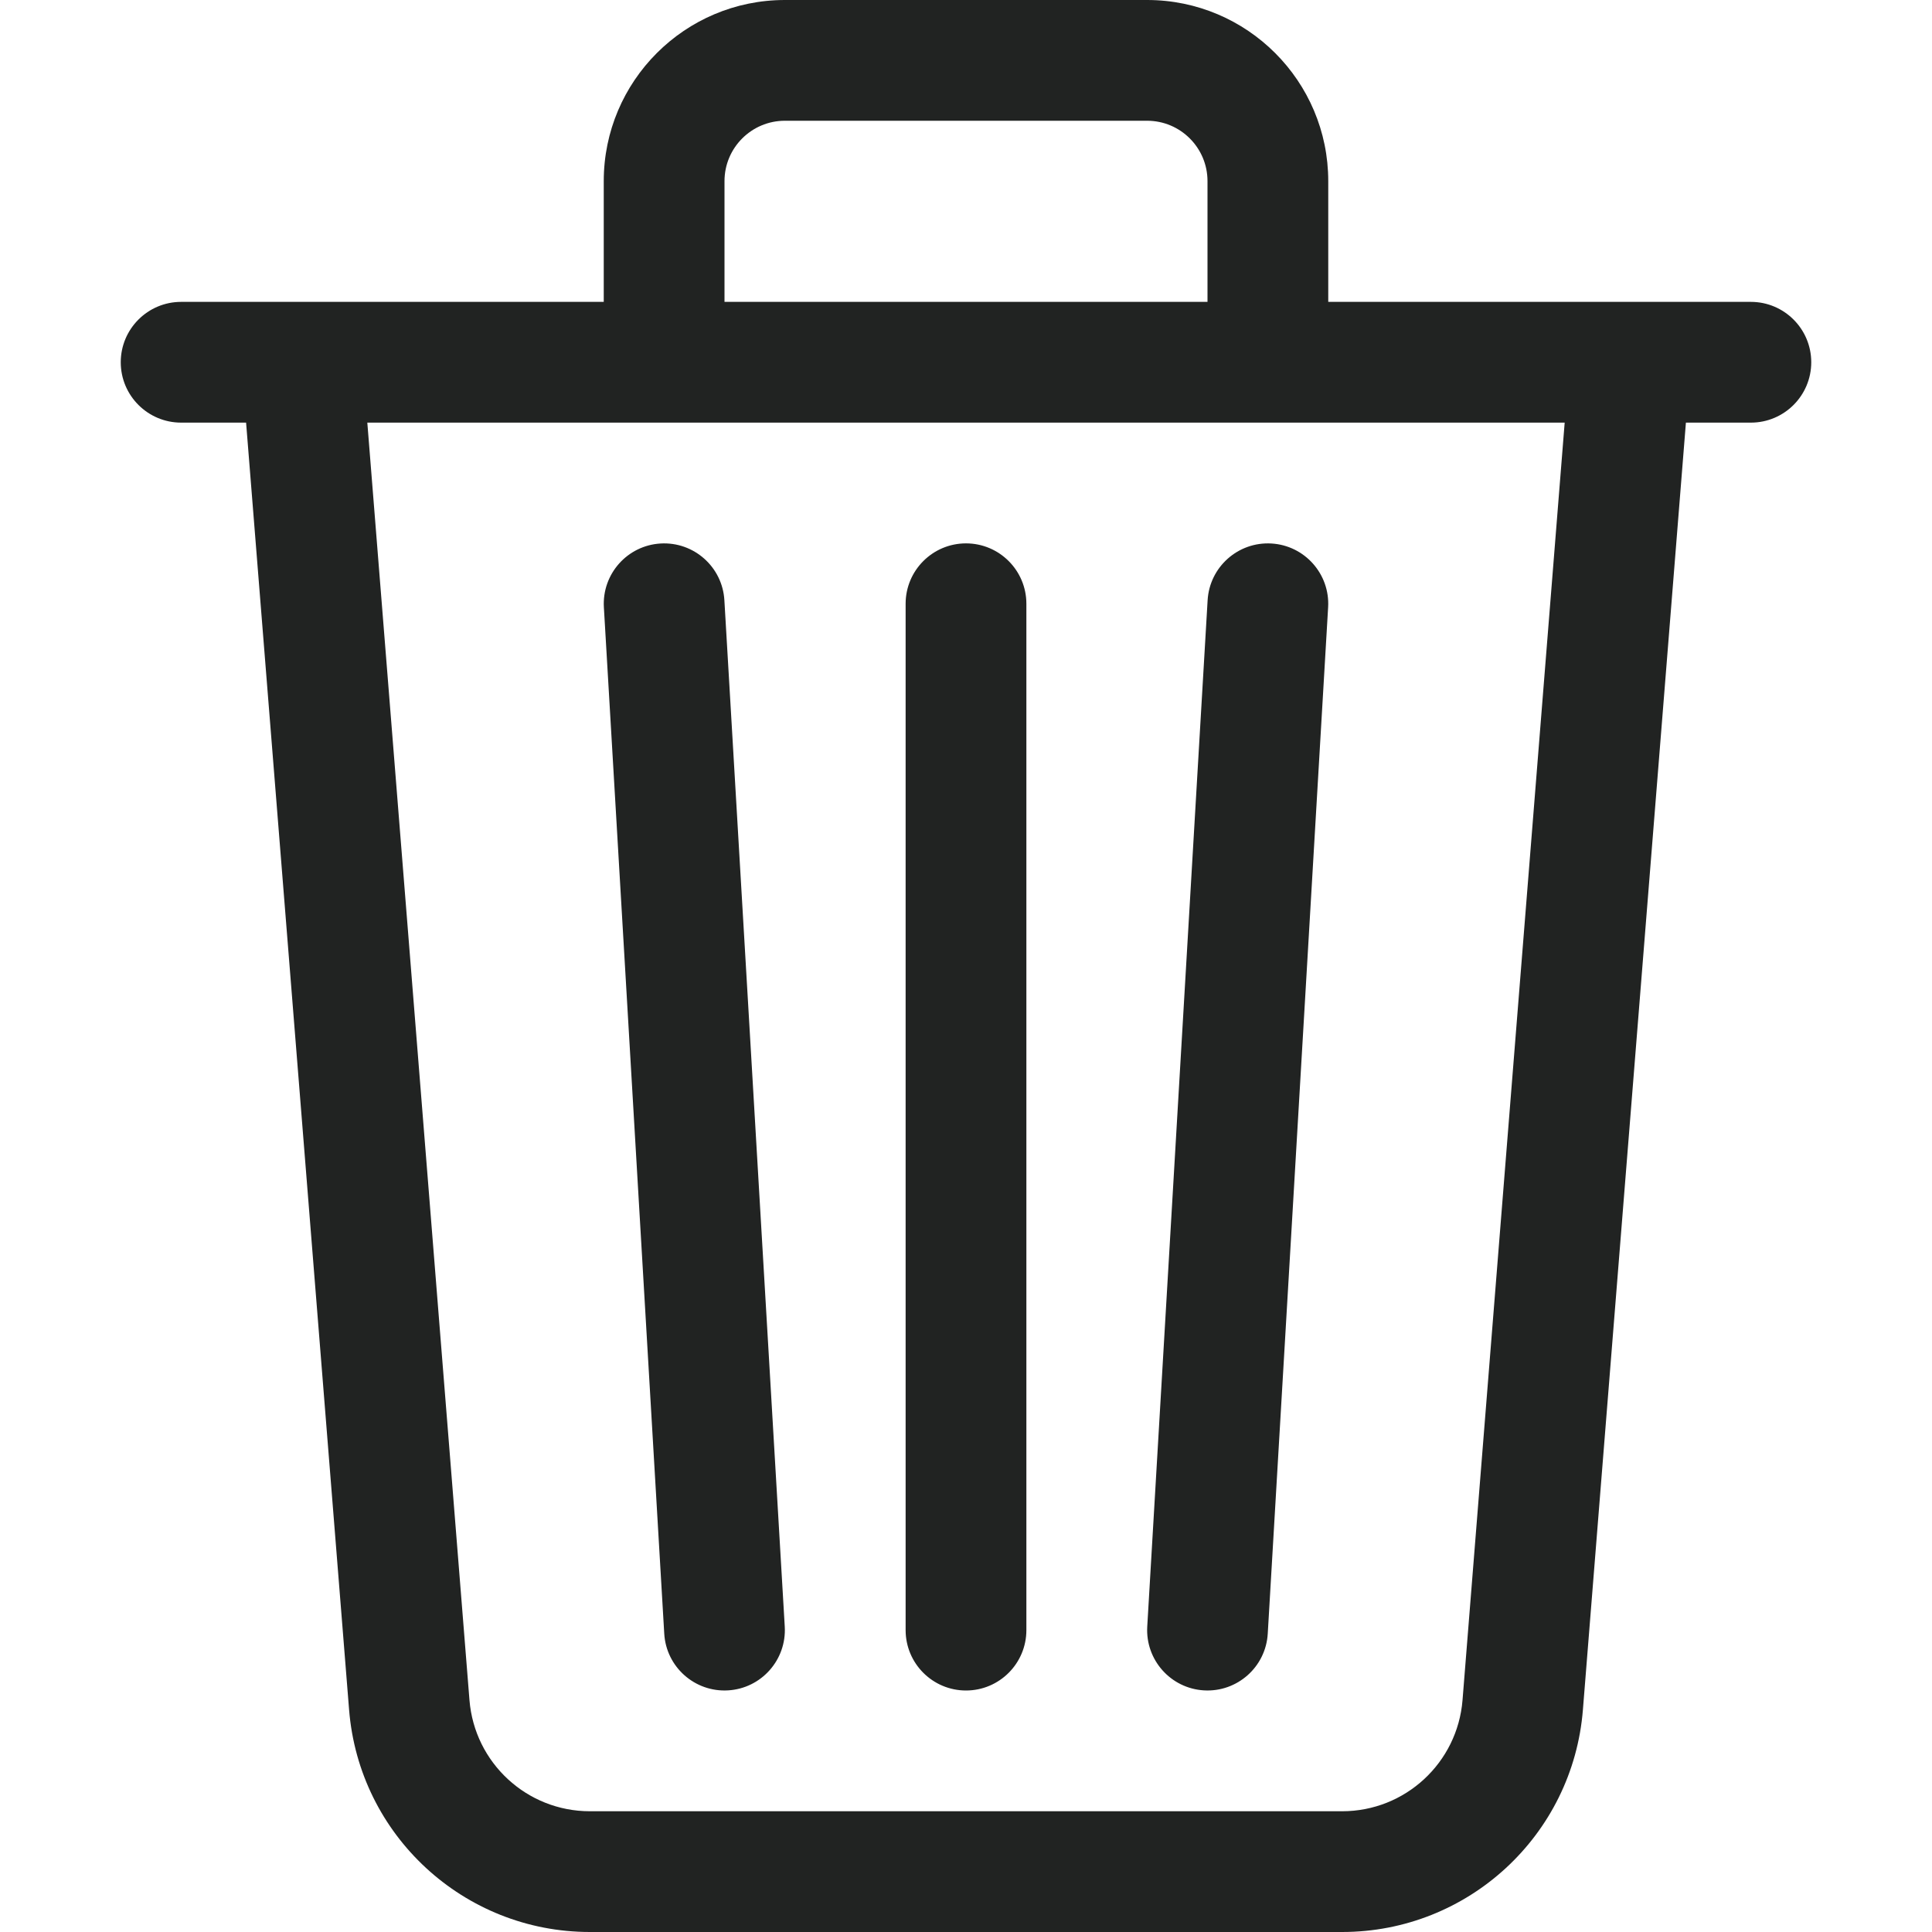 <svg width="16" height="16" viewBox="0 0 16 16" fill="none" xmlns="http://www.w3.org/2000/svg">
<path d="M6.5 1H9.5C9.776 1 10 1.224 10 1.5V2.5H6V1.5C6 1.224 6.224 1 6.5 1ZM11 2.5V1.5C11 0.672 10.328 0 9.5 0H6.5C5.672 0 5 0.672 5 1.5V2.5H2.506C2.502 2.5 2.499 2.5 2.495 2.5H1.5C1.224 2.5 1 2.724 1 3C1 3.276 1.224 3.5 1.5 3.5H2.038L2.891 14.159C2.974 15.199 3.842 16 4.885 16H11.115C12.158 16 13.026 15.199 13.109 14.159L13.962 3.5H14.5C14.776 3.5 15 3.276 15 3C15 2.724 14.776 2.5 14.5 2.5H13.505C13.501 2.5 13.498 2.5 13.494 2.5H11ZM12.958 3.5L12.112 14.08C12.07 14.599 11.637 15 11.115 15H4.885C4.363 15 3.93 14.599 3.888 14.08L3.042 3.5H12.958ZM5.471 4.501C5.746 4.485 5.983 4.695 5.999 4.971L6.499 13.471C6.515 13.746 6.305 13.983 6.029 13.999C5.754 14.015 5.517 13.805 5.501 13.529L5.001 5.029C4.985 4.754 5.195 4.517 5.471 4.501ZM10.529 4.501C10.805 4.517 11.015 4.754 10.999 5.029L10.499 13.529C10.483 13.805 10.246 14.015 9.971 13.999C9.695 13.983 9.485 13.746 9.501 13.471L10.001 4.971C10.017 4.695 10.254 4.485 10.529 4.501ZM8 4.5C8.276 4.5 8.5 4.724 8.5 5V13.5C8.5 13.776 8.276 14 8 14C7.724 14 7.5 13.776 7.5 13.5V5C7.5 4.724 7.724 4.5 8 4.5Z" fill="#212322"/>
</svg>
